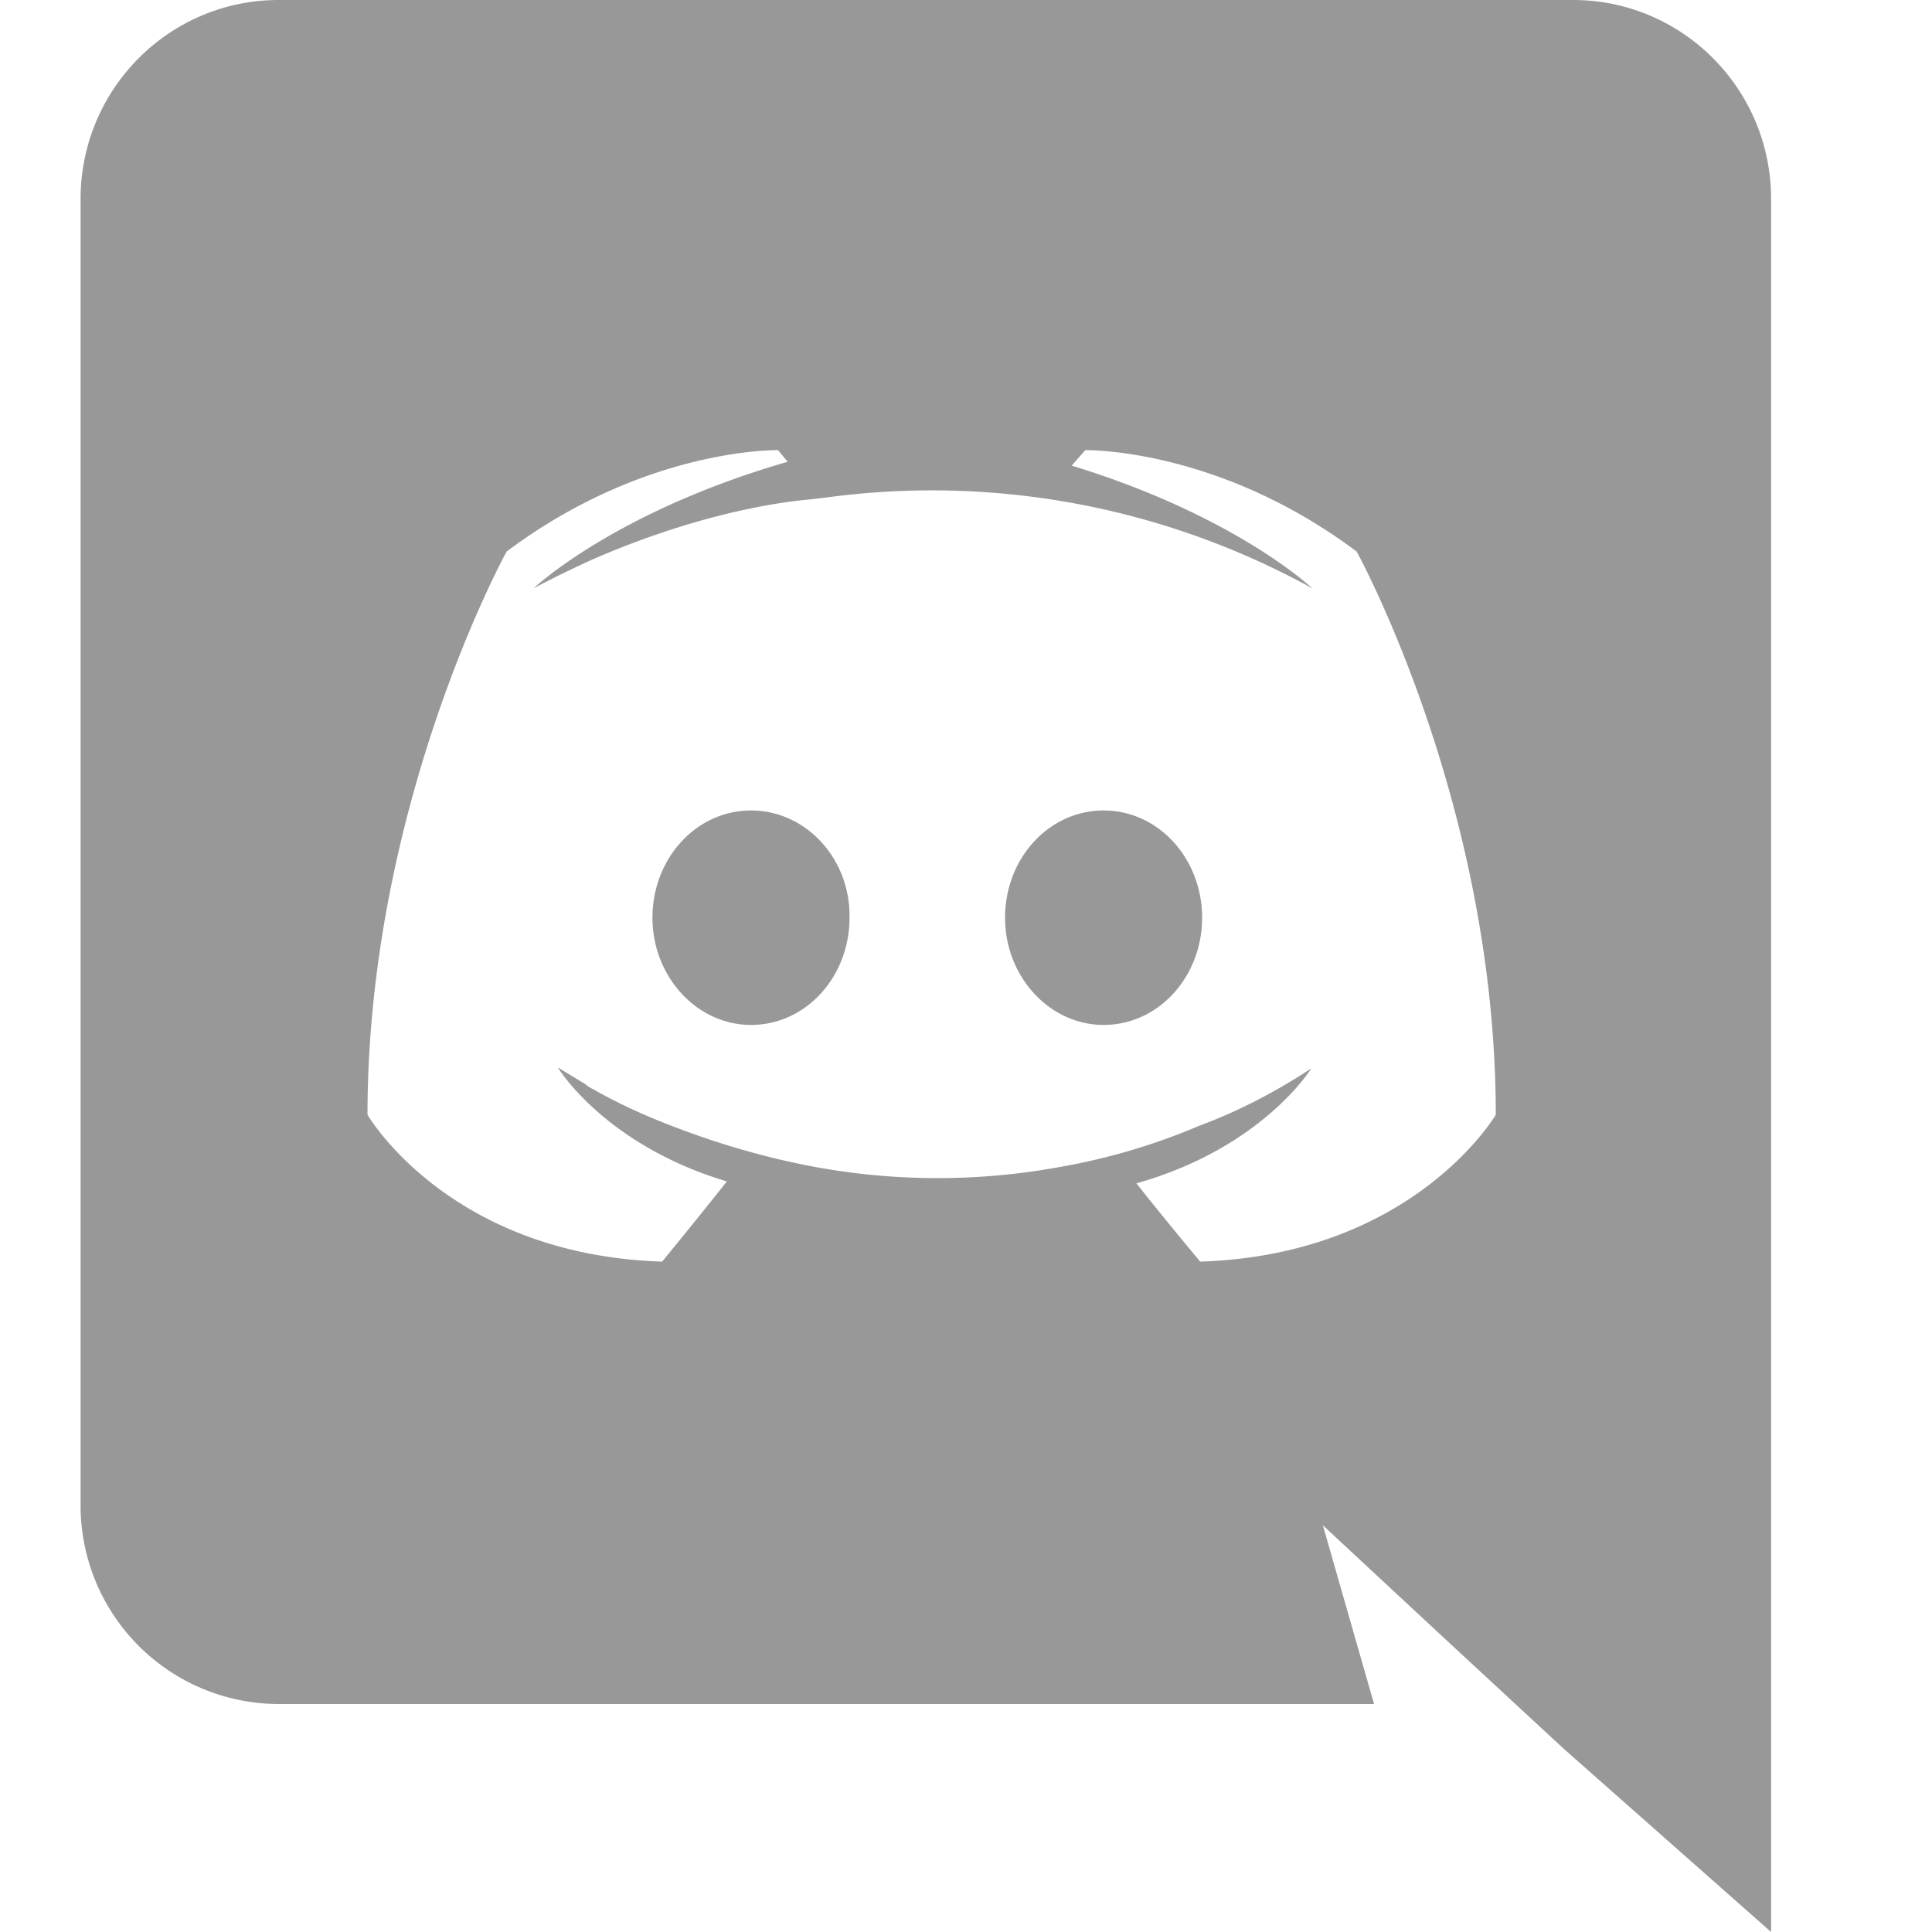 <svg width="14" height="14" viewBox="0 0 14 14" fill="none" xmlns="http://www.w3.org/2000/svg">
    <g clip-path="url(#d51raty3ea)">
        <path fill-rule="evenodd" clip-rule="evenodd" d="M11.399 0c.791 0 1.435.644 1.435 1.442V14l-1.505-1.33-.847-.784-.896-.833.371 1.295H2.019a1.438 1.438 0 0 1-1.435-1.442V1.442C.584.644 1.228 0 2.019 0h9.38zM8.697 9.142c1.547-.049 2.142-1.064 2.142-1.064 0-2.254-1.008-4.081-1.008-4.081-1.008-.756-1.967-.735-1.967-.735l-.098.112c1.19.364 1.743.889 1.743.889a5.706 5.706 0 0 0-3.521-.658l-.119.014c-.245.021-.84.112-1.589.441-.259.119-.413.203-.413.203s.581-.553 1.841-.917l-.07-.084s-.959-.021-1.967.735c0 0-1.008 1.827-1.008 4.081 0 0 .588 1.015 2.135 1.064 0 0 .259-.315.469-.581-.889-.266-1.225-.826-1.225-.826l.196.119.028.021.027.016.009.003.027.016c.175.098.35.175.511.238.287.112.63.224 1.029.301a4.904 4.904 0 0 0 1.813.007 4.607 4.607 0 0 0 1.015-.301c.245-.091.518-.224.805-.413 0 0-.35.574-1.267.833.21.266.462.567.462.567zM5.442 5.873c-.399 0-.714.35-.714.777 0 .427.322.777.714.777.399 0 .714-.35.714-.777.007-.427-.315-.777-.714-.777zm2.555 0c-.399 0-.714.35-.714.777 0 .427.322.777.714.777.399 0 .714-.35.714-.777 0-.427-.315-.777-.714-.777z" fill="#989898"/>
    </g>
    <defs>
        <clipPath id="d51raty3ea">
            <path fill="#fff" d="M0 0h14v14H0z"/>
        </clipPath>
    </defs>
</svg>
